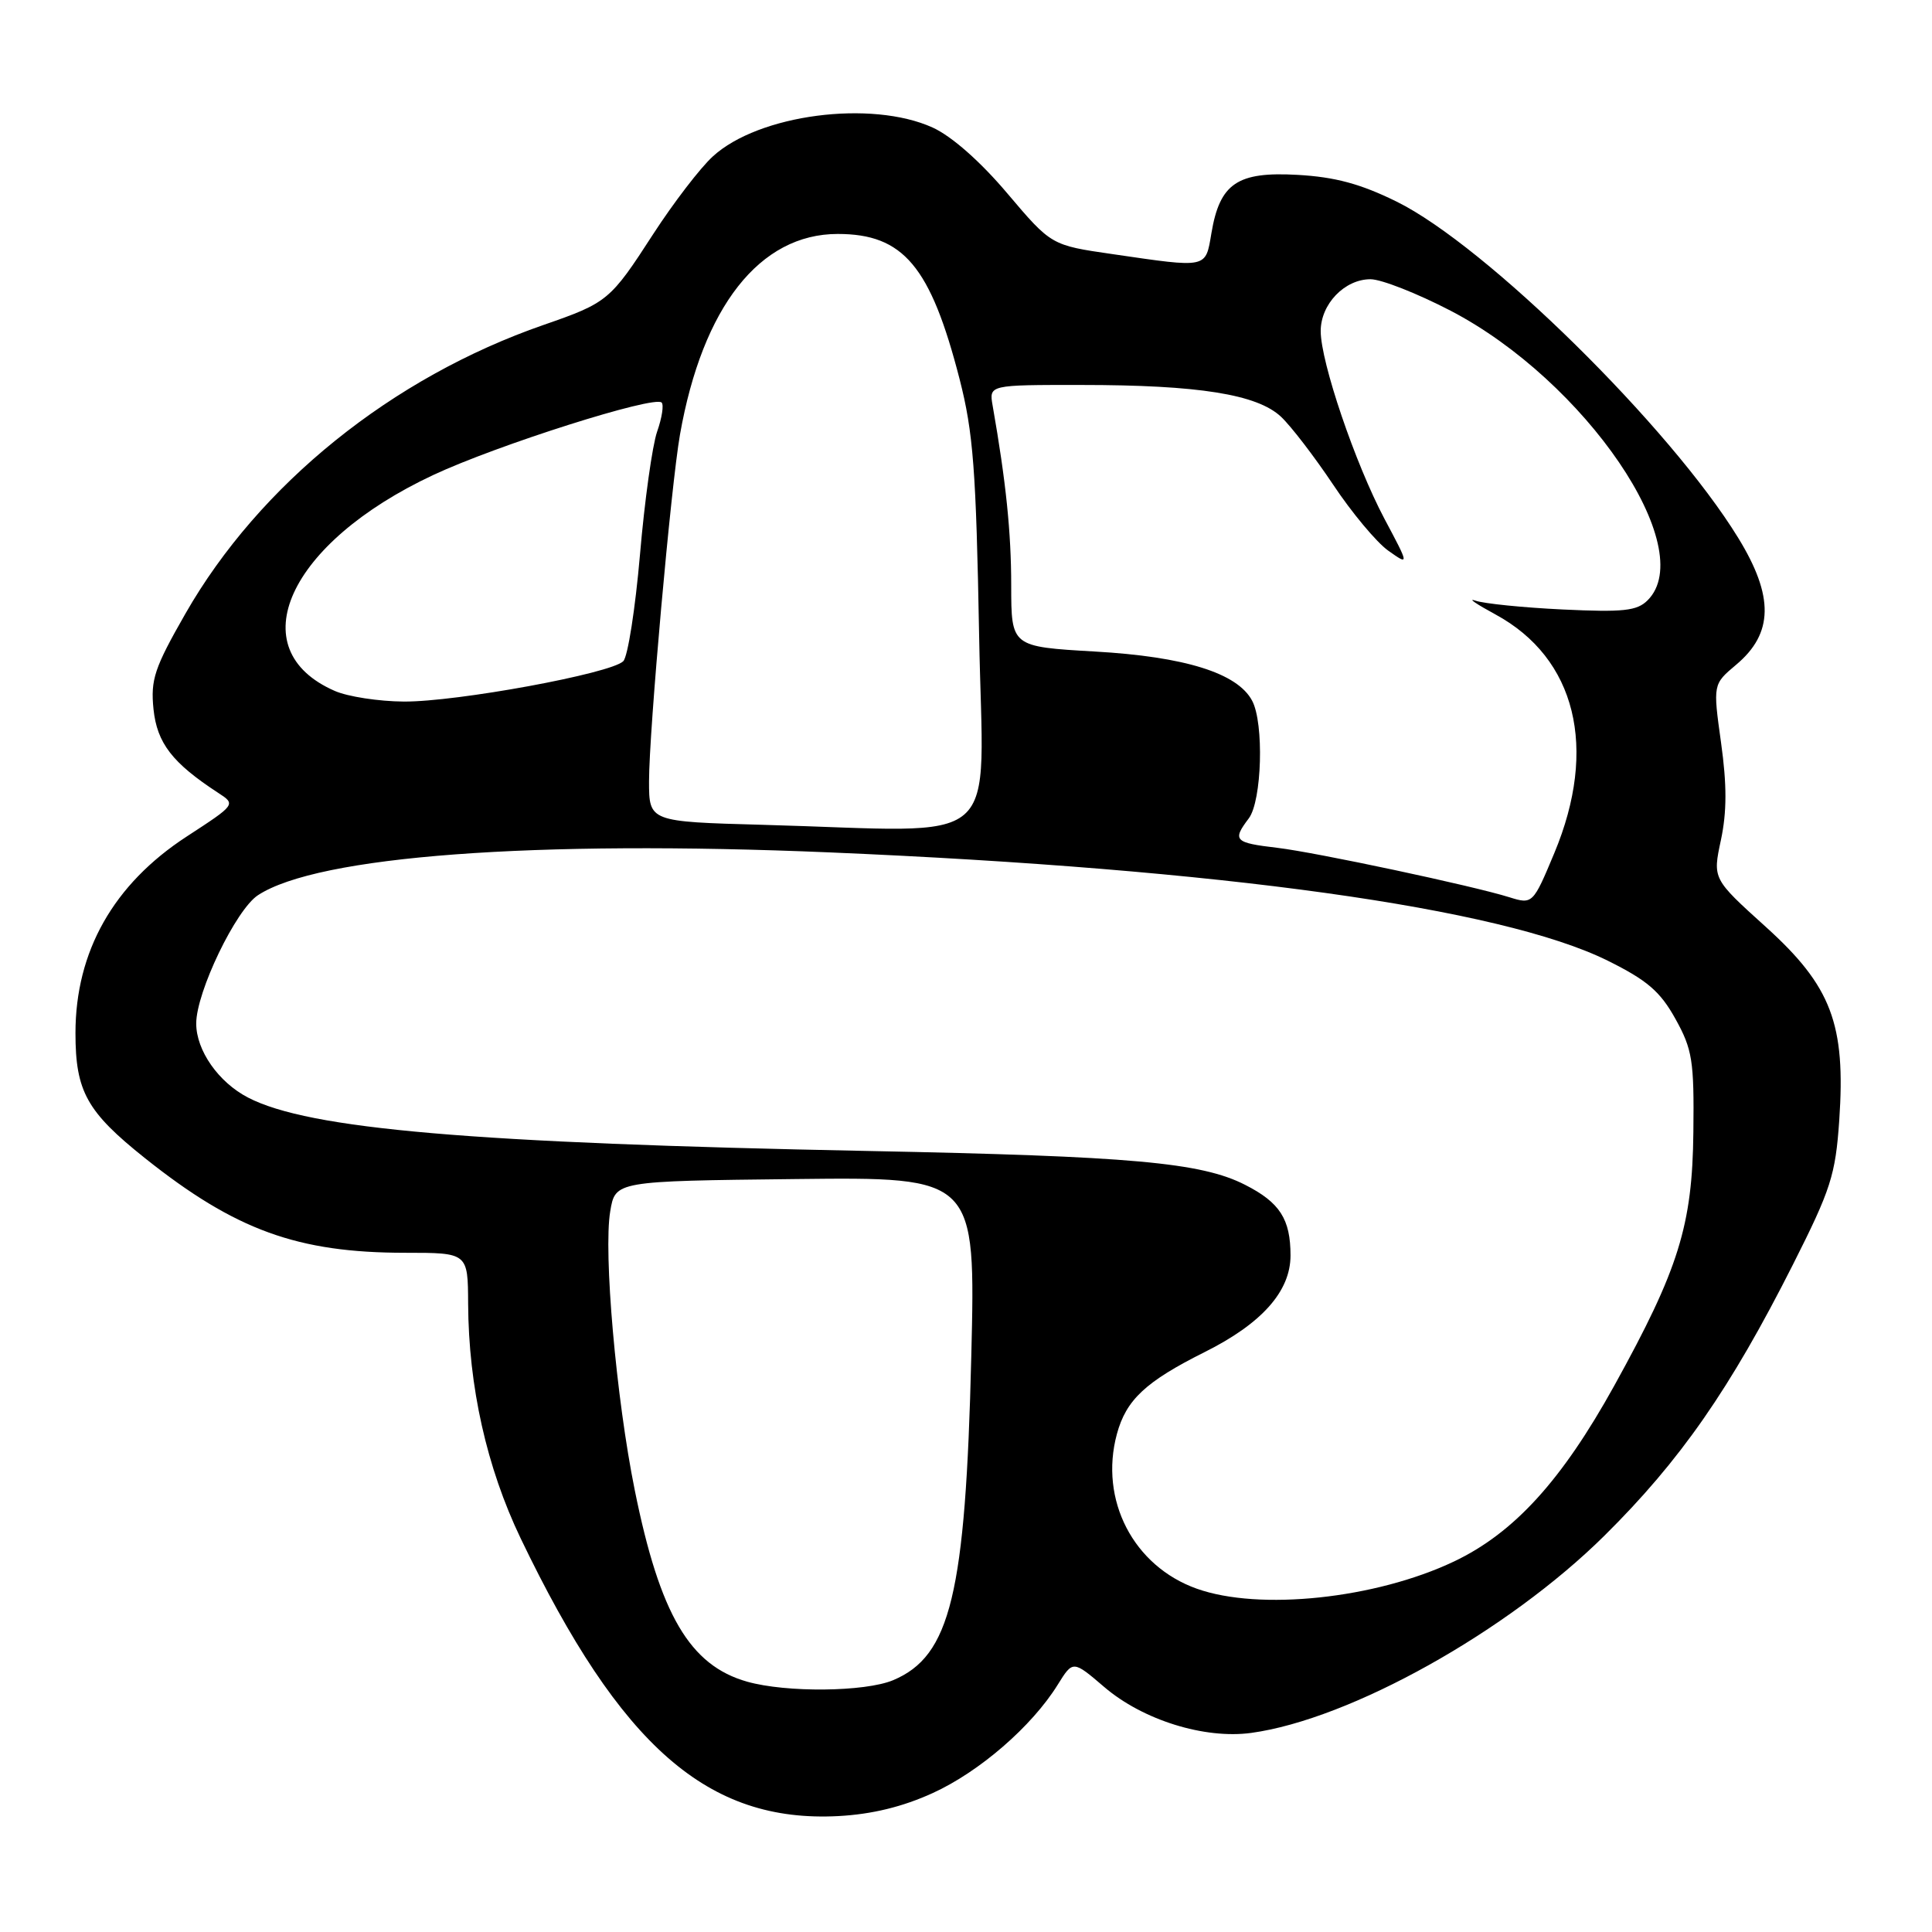 <?xml version="1.0" encoding="UTF-8" standalone="no"?>
<!DOCTYPE svg PUBLIC "-//W3C//DTD SVG 1.1//EN" "http://www.w3.org/Graphics/SVG/1.1/DTD/svg11.dtd" >
<svg xmlns="http://www.w3.org/2000/svg" xmlns:xlink="http://www.w3.org/1999/xlink" version="1.1" viewBox="0 0 256 256">
 <g >
 <path fill="currentColor"
d=" M 123.59 237.59 C 129.78 234.77 136.72 228.76 140.15 223.24 C 142.17 219.99 142.17 219.99 146.31 223.53 C 151.42 227.91 159.60 230.46 165.79 229.62 C 178.92 227.82 199.75 216.19 212.58 203.50 C 222.66 193.52 229.25 184.05 237.59 167.53 C 242.60 157.60 243.21 155.70 243.71 148.45 C 244.58 135.69 242.68 130.68 233.96 122.80 C 226.93 116.45 226.93 116.45 228.03 111.31 C 228.82 107.60 228.83 104.01 228.05 98.42 C 226.97 90.67 226.97 90.67 230.05 88.08 C 235.00 83.93 235.08 79.02 230.32 71.27 C 221.32 56.60 196.90 32.56 185.07 26.72 C 180.28 24.36 176.91 23.45 171.92 23.17 C 163.96 22.72 161.63 24.29 160.52 30.89 C 159.72 35.60 160.10 35.52 147.40 33.67 C 139.30 32.50 139.30 32.50 133.48 25.63 C 129.91 21.40 126.09 18.04 123.58 16.90 C 115.45 13.21 100.53 15.16 94.46 20.72 C 92.78 22.25 89.24 26.88 86.57 30.99 C 80.86 39.82 80.52 40.11 72.04 43.05 C 51.93 50.02 34.37 64.18 24.57 81.31 C 20.46 88.50 19.94 90.05 20.34 93.97 C 20.81 98.47 22.83 101.09 28.90 105.05 C 31.27 106.59 31.27 106.59 24.73 110.85 C 15.04 117.16 10.00 126.07 10.00 136.89 C 10.00 144.62 11.50 147.32 19.22 153.47 C 31.19 163.01 39.43 166.00 53.71 166.00 C 62.00 166.00 62.00 166.00 62.03 172.75 C 62.09 183.75 64.49 194.45 68.99 203.84 C 82.24 231.45 93.80 241.55 111.09 240.64 C 115.54 240.40 119.61 239.41 123.59 237.59 Z  M 99.00 222.83 C 91.40 220.68 87.44 213.94 84.11 197.46 C 81.64 185.27 79.94 165.91 80.86 160.50 C 81.53 156.50 81.53 156.50 105.41 156.23 C 129.28 155.96 129.28 155.96 128.70 179.73 C 127.94 211.24 125.95 219.45 118.33 222.64 C 114.60 224.19 104.19 224.30 99.00 222.83 Z  M 158.58 210.51 C 150.18 207.52 145.64 198.75 147.99 190.03 C 149.22 185.48 151.80 183.07 159.62 179.16 C 167.21 175.37 171.00 171.10 171.00 166.36 C 171.00 161.54 169.59 159.34 164.99 157.00 C 159.17 154.03 149.92 153.20 115.00 152.51 C 62.49 151.47 40.96 149.62 32.88 145.44 C 28.95 143.41 26.00 139.19 26.00 135.62 C 26.00 131.46 31.26 120.53 34.18 118.62 C 42.11 113.42 70.62 111.29 110.00 112.95 C 161.79 115.14 198.88 120.30 213.00 127.28 C 218.25 129.88 219.98 131.36 222.00 135.00 C 224.25 139.05 224.49 140.55 224.38 150.00 C 224.25 162.37 222.44 168.16 213.91 183.59 C 206.94 196.19 200.61 203.13 192.65 206.91 C 182.26 211.84 166.88 213.47 158.58 210.51 Z  M 200.00 118.89 C 195.16 117.37 174.44 112.96 169.25 112.34 C 163.56 111.67 163.26 111.36 165.47 108.44 C 167.21 106.13 167.51 95.82 165.91 92.84 C 163.96 89.18 157.00 87.01 145.06 86.33 C 134.00 85.69 134.00 85.69 133.99 77.60 C 133.99 70.52 133.30 63.84 131.53 53.75 C 131.05 51.00 131.05 51.00 143.28 51.01 C 158.82 51.01 166.57 52.25 169.74 55.22 C 171.08 56.48 174.18 60.53 176.65 64.22 C 179.11 67.92 182.39 71.85 183.93 72.95 C 186.75 74.95 186.75 74.95 183.44 68.73 C 179.57 61.42 175.00 47.98 175.00 43.87 C 175.00 40.30 178.16 37.00 181.60 37.00 C 183.03 37.00 187.80 38.88 192.21 41.17 C 210.06 50.46 225.18 72.68 218.32 79.54 C 216.91 80.95 215.11 81.14 207.07 80.76 C 201.81 80.51 196.60 79.98 195.50 79.59 C 194.40 79.21 195.60 80.03 198.16 81.42 C 208.83 87.21 211.77 99.13 205.95 113.05 C 203.14 119.78 203.07 119.85 200.00 118.89 Z  M 101.00 109.29 C 86.05 108.88 86.00 108.87 86.00 103.53 C 86.00 96.92 88.91 64.38 90.10 57.59 C 93.09 40.65 100.67 31.00 111.00 31.00 C 119.71 31.00 123.30 35.28 127.15 50.23 C 128.96 57.29 129.34 62.26 129.74 84.25 C 130.25 113.09 133.59 110.18 101.00 109.29 Z  M 44.38 91.56 C 31.73 86.06 38.16 71.95 57.41 62.94 C 65.86 58.98 86.70 52.37 87.67 53.34 C 87.98 53.65 87.71 55.38 87.07 57.20 C 86.44 59.01 85.41 66.35 84.80 73.50 C 84.18 80.65 83.19 87.00 82.59 87.61 C 81.00 89.24 60.50 93.01 53.50 92.96 C 50.20 92.94 46.10 92.31 44.38 91.56 Z "/>
</g>
</svg>
